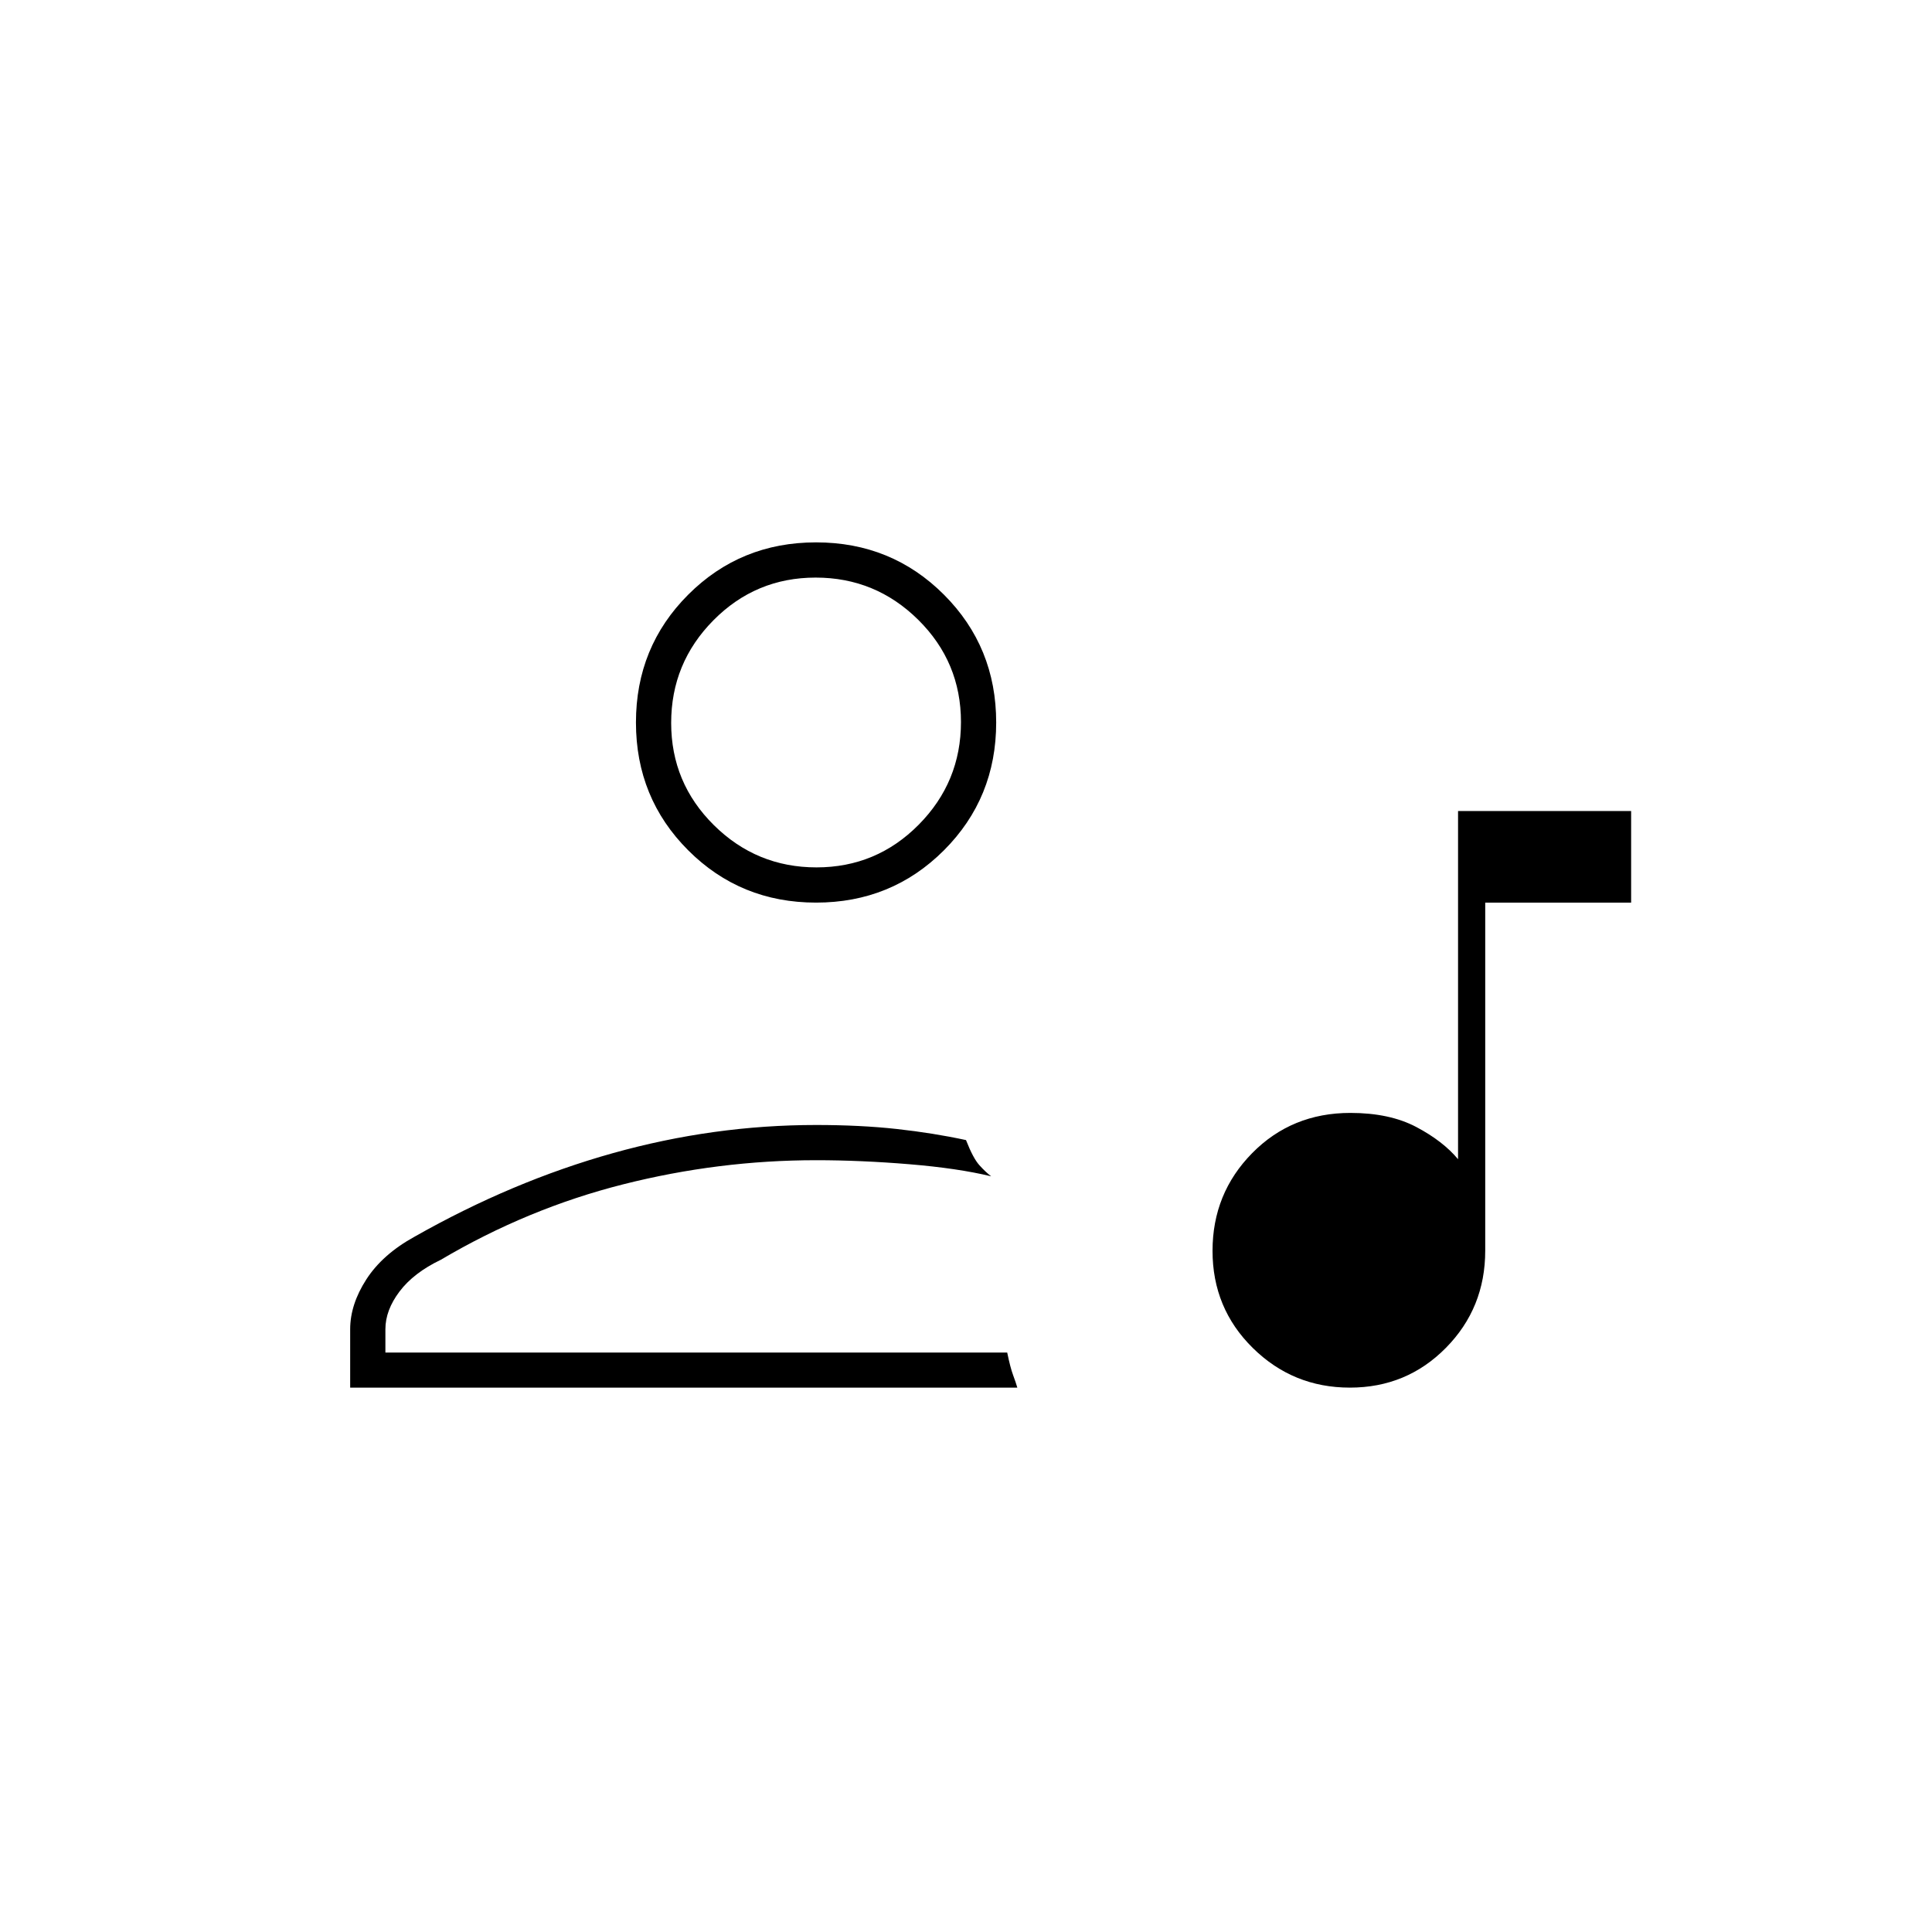 <svg xmlns="http://www.w3.org/2000/svg" height="20" viewBox="0 -960 960 960" width="20"><path d="M724.5-557h86v45.5H738v172.962q0 28.438-19.504 48.238-19.503 19.8-47.75 19.8-28.246 0-48.246-19.708-20-19.707-20-48.25Q602.5-367 622.18-387T671-407q19.5 0 32.75 7t20.75 16v-173ZM174-270.5v-29q0-12.314 8.023-24.766Q190.047-336.717 206-345.5q48.5-27.5 98.515-41.5 50.016-14 100.985-14 22.028 0 40.168 2T480-393.5q3.538 9.022 6.61 12.437 3.072 3.415 5.89 5.563-16.5-4-40.656-6t-46.344-2q-48.428 0-95.864 11.991Q262.199-359.519 219-334q-13.45 6.441-20.475 15.735-7.025 9.294-7.025 18.765v11.577h308.978q1.522 7.423 2.915 11.173t2.107 6.25H174Zm231.5-241q-37.55 0-63.525-25.975T316-601q0-37.55 25.975-63.525T405.5-690.5q37.55 0 63.525 25.975T495-601q0 37.55-25.975 63.525T405.5-511.5Zm.212-17.5q29.788 0 50.788-21.212 21-21.213 21-51Q477.5-631 456.288-652q-21.213-21-51-21-29.788 0-50.788 21.212-21 21.213-21 51Q333.5-571 354.712-550q21.213 21 51 21Zm-.212-72Zm0 313Z"/></svg>